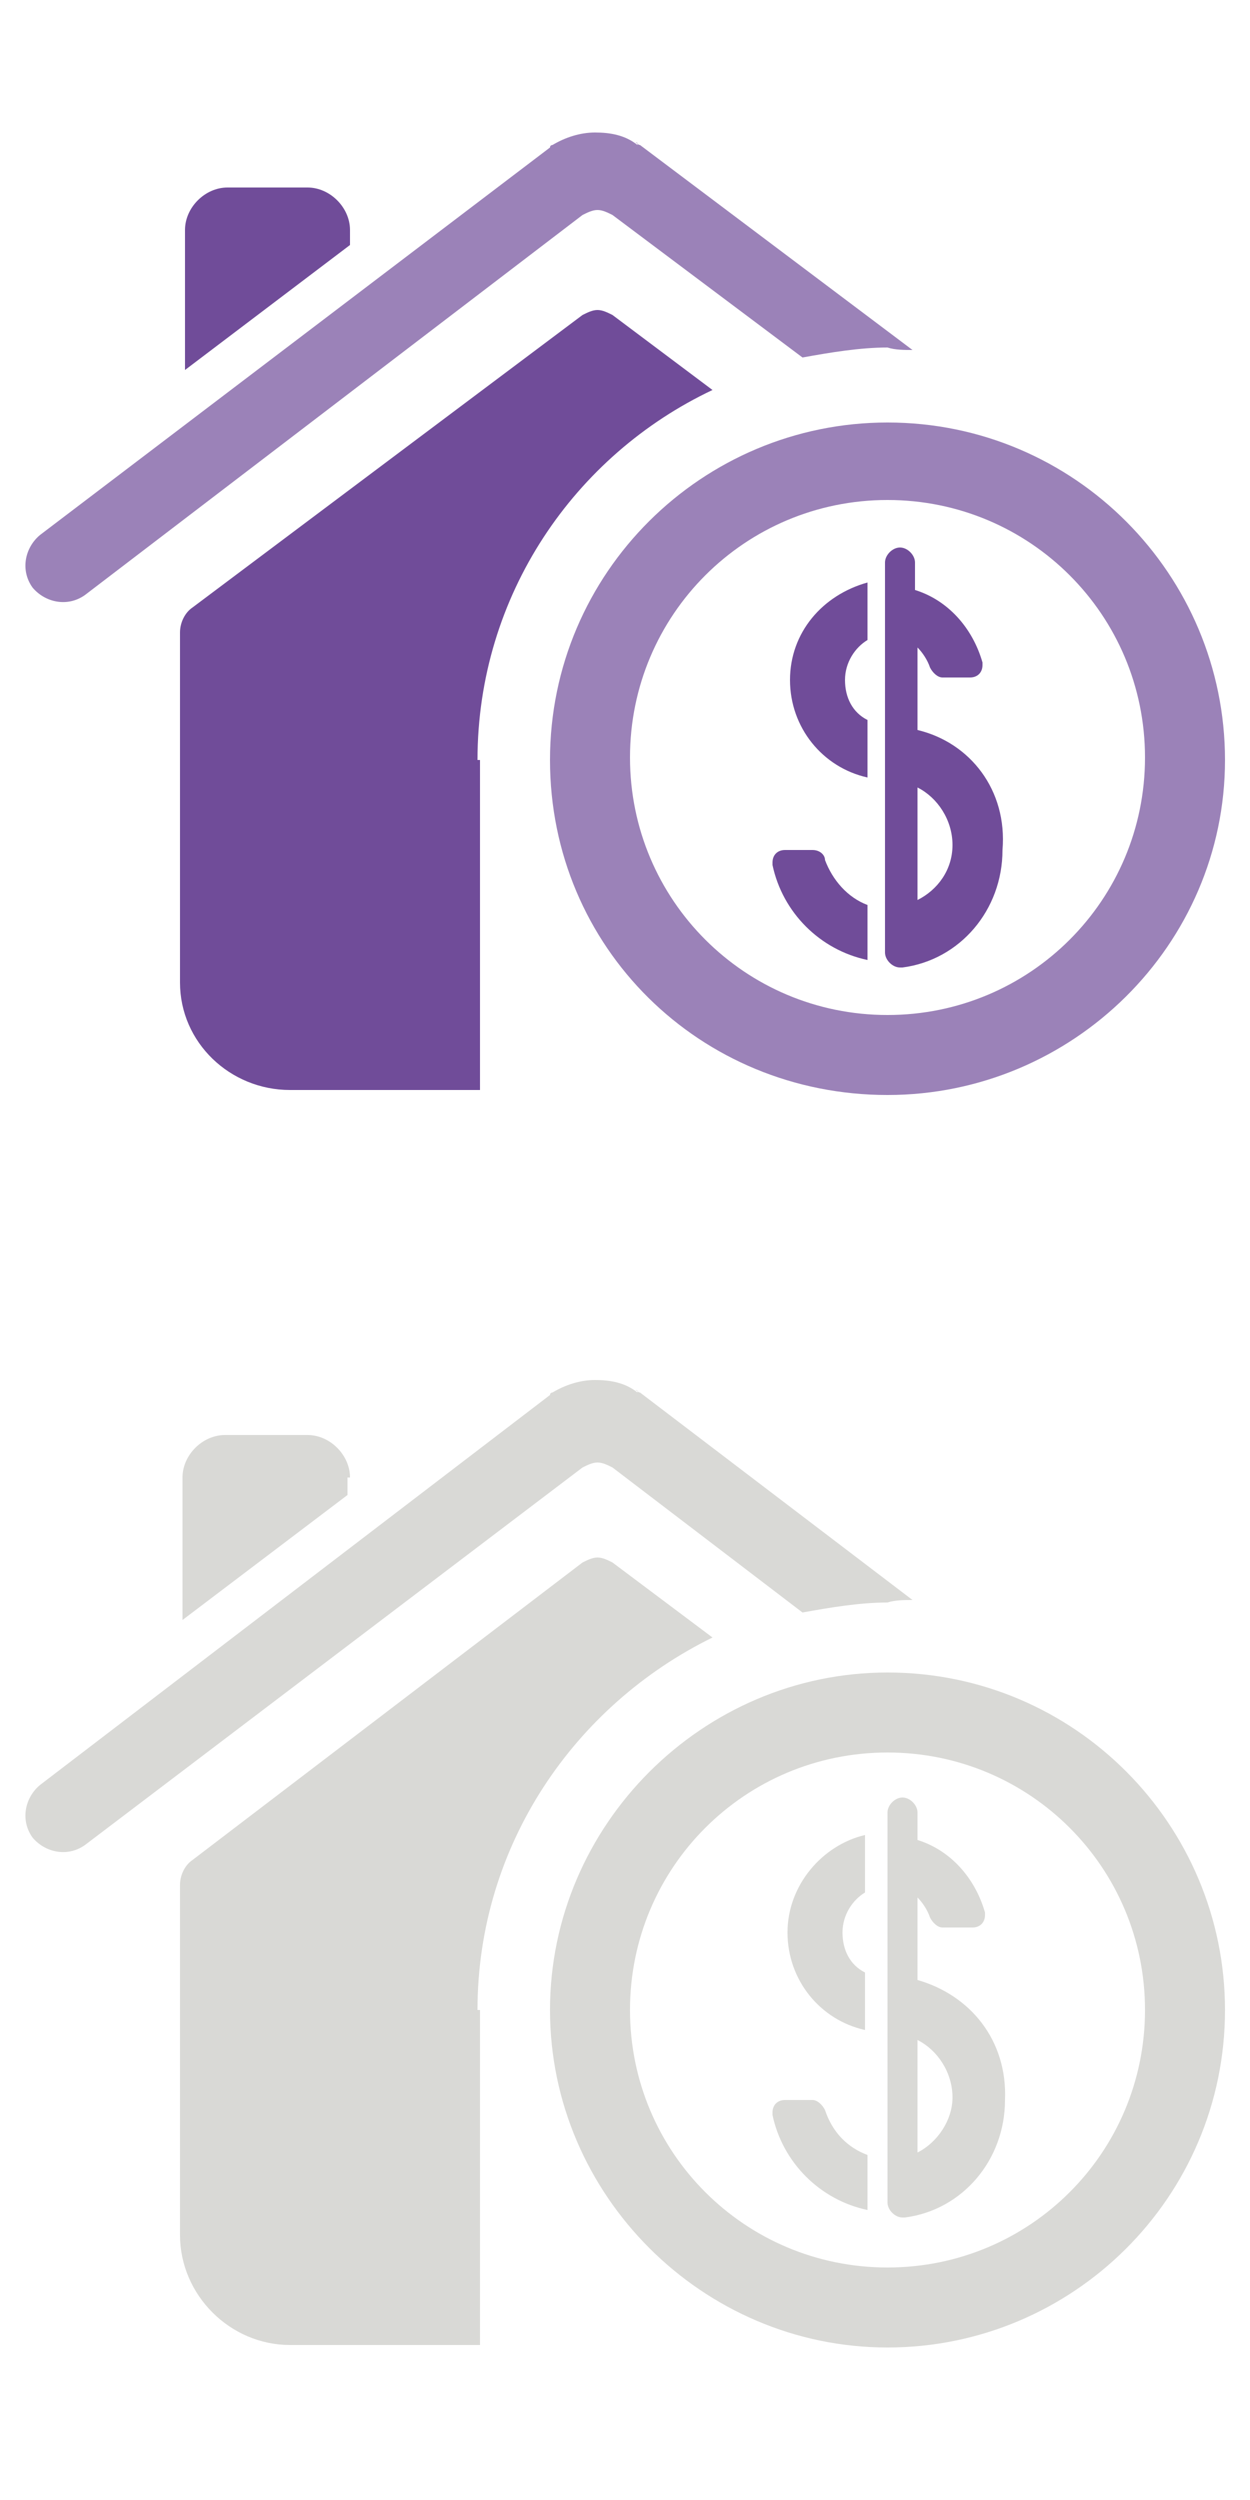 <?xml version="1.0" encoding="utf-8"?>
<!-- Generator: Adobe Illustrator 18.0.0, SVG Export Plug-In . SVG Version: 6.00 Build 0)  -->
<!DOCTYPE svg PUBLIC "-//W3C//DTD SVG 1.1//EN" "http://www.w3.org/Graphics/SVG/1.1/DTD/svg11.dtd">
<svg version="1.1" id="Layer_1" xmlns="http://www.w3.org/2000/svg" xmlns:xlink="http://www.w3.org/1999/xlink" x="0px" y="0px"
	 viewBox="0 0 50 100" enable-background="new 0 0 50 100" xml:space="preserve">
<g id="XMLID_386_">
	<g id="XMLID_320_">
		<path id="XMLID_285_" fill="#D9D9D6" d="M36.5,64l-10.9-8.3c-0.1,0-0.1-0.1-0.2-0.1c0.1,0,0.1,0,0.1,0.1c-0.5-0.4-1.1-0.5-1.7-0.5
			s-1.2,0.2-1.7,0.5c0,0-0.1,0-0.1,0.1L1.6,71.4c-0.6,0.5-0.8,1.4-0.3,2.1c0.5,0.6,1.4,0.8,2.1,0.3l19.9-15.1l0,0
			c0.2-0.1,0.4-0.2,0.6-0.2s0.4,0.1,0.6,0.2l0,0l7.6,5.8c1.1-0.2,2.3-0.4,3.4-0.4C35.8,64,36.2,64,36.5,64z"/>
		<path id="XMLID_284_" fill="#D9D9D6" d="M14,59.1c0-0.9-0.8-1.7-1.7-1.7H9c-0.9,0-1.7,0.8-1.7,1.7v5.7l6.6-5v-0.7H14z"/>
		<path id="XMLID_283_" fill="#D9D9D6" d="M19.1,80.4L19.1,80.4c0-6.6,3.9-12.2,9.4-14.9l-4-3l0,0c-0.2-0.1-0.4-0.2-0.6-0.2
			s-0.4,0.1-0.6,0.2l0,0L7.7,74.4c-0.3,0.2-0.5,0.6-0.5,1v14c0,2.4,2,4.4,4.4,4.4h7.6V80.4H19.1z"/>
		<path id="XMLID_326_" fill="#D9D9D6" d="M35.5,66.9C28.1,66.9,22,73,22,80.4s6.1,13.5,13.5,13.5S49,87.9,49,80.4
			C49,73,43,66.9,35.5,66.9z M35.5,90.7c-5.7,0-10.3-4.6-10.3-10.3c0-5.7,4.6-10.3,10.3-10.3s10.3,4.6,10.3,10.3
			S41.2,90.7,35.5,90.7z"/>
		<path id="XMLID_280_" fill="#D9D9D6" d="M33,84.4c-0.1-0.2-0.3-0.4-0.5-0.4h-1.1c-0.3,0-0.5,0.2-0.5,0.5v0.1
			c0.4,1.9,1.9,3.4,3.8,3.8v-2.2C33.9,85.9,33.3,85.3,33,84.4z"/>
		<path id="XMLID_322_" fill="#D9D9D6" d="M36.7,79.2v-3.3c0.2,0.2,0.4,0.5,0.5,0.8c0.1,0.2,0.3,0.4,0.5,0.4h1.2
			c0.3,0,0.5-0.2,0.5-0.5v-0.1C39,75.1,38,74,36.7,73.6v-1.1c0-0.3-0.3-0.6-0.6-0.6s-0.6,0.3-0.6,0.6v0.2v15.4
			c0,0.3,0.3,0.6,0.6,0.6h0.1l0,0c2.3-0.3,4-2.3,4-4.7C40.3,81.6,38.8,79.8,36.7,79.2z M36.7,86.1v-4.5c0.8,0.4,1.4,1.3,1.4,2.3
			C38.1,84.8,37.5,85.7,36.7,86.1z"/>
		<path id="XMLID_277_" fill="#D9D9D6" d="M31.5,77.3c0,1.9,1.3,3.5,3.1,3.9v-2.3c-0.6-0.3-0.9-0.9-0.9-1.6s0.4-1.3,0.9-1.6v-2.3
			C32.9,73.8,31.5,75.4,31.5,77.3z"/>
	</g>
</g>
<g>
	<path fill="#9B82B8" d="M36.5,14L25.6,5.8c-0.1,0-0.1-0.1-0.2-0.1c0.1,0,0.1,0,0.1,0.1c-0.5-0.4-1.1-0.5-1.7-0.5
		c-0.6,0-1.2,0.2-1.7,0.5c0,0-0.1,0-0.1,0.1L1.6,21.4c-0.6,0.5-0.8,1.4-0.3,2.1c0.5,0.6,1.4,0.8,2.1,0.3L23.3,8.6c0,0,0,0,0,0
		c0.2-0.1,0.4-0.2,0.6-0.2c0.2,0,0.4,0.1,0.6,0.2c0,0,0,0,0,0l7.6,5.7c1.1-0.2,2.3-0.4,3.4-0.4C35.8,14,36.2,14,36.5,14z"/>
	<path fill="#704C99" d="M14,9.2c0-0.9-0.8-1.7-1.7-1.7H9.1c-0.9,0-1.7,0.8-1.7,1.7v5.6l6.6-5V9.2z"/>
	<path fill="#704C99" d="M19.1,30.4C19.1,30.4,19.1,30.4,19.1,30.4c0-6.6,3.9-12.2,9.4-14.8l-4-3c0,0,0,0,0,0
		c-0.2-0.1-0.4-0.2-0.6-0.2c-0.2,0-0.4,0.1-0.6,0.2c0,0,0,0,0,0L7.7,24.3c-0.3,0.2-0.5,0.6-0.5,1v14c0,2.4,2,4.3,4.4,4.3h7.6V30.4
		L19.1,30.4z"/>
	<path fill="#9B82B8" d="M35.5,16.9c-7.4,0-13.5,6-13.5,13.5s6,13.4,13.5,13.4c7.4,0,13.5-6,13.5-13.4S43,16.9,35.5,16.9z
		 M35.5,40.6c-5.7,0-10.3-4.6-10.3-10.3s4.6-10.3,10.3-10.3c5.7,0,10.3,4.6,10.3,10.3S41.2,40.6,35.5,40.6z"/>
	<path fill="#704C99" d="M33,34.4C33,34.2,32.8,34,32.5,34h-1.1c-0.3,0-0.5,0.2-0.5,0.5l0,0.1c0.4,1.9,1.9,3.4,3.8,3.8v-2.2
		C33.9,35.9,33.3,35.2,33,34.4z"/>
	<path fill="#704C99" d="M36.7,29.2v-3.3c0.2,0.2,0.4,0.5,0.5,0.8c0.1,0.2,0.3,0.4,0.5,0.4h1.1c0.3,0,0.5-0.2,0.5-0.5l0-0.1
		c-0.4-1.4-1.4-2.5-2.7-2.9v-1.1c0-0.3-0.3-0.6-0.6-0.6c-0.3,0-0.6,0.3-0.6,0.6v0.2v15.4c0,0.3,0.3,0.6,0.6,0.6c0,0,0.1,0,0.1,0l0,0
		c2.3-0.3,4-2.3,4-4.7C40.3,31.6,38.8,29.7,36.7,29.2z M36.7,36v-4.5c0.8,0.4,1.4,1.3,1.4,2.3C38.1,34.8,37.5,35.6,36.7,36z"/>
	<path fill="#704C99" d="M31.6,27.2c0,1.9,1.3,3.5,3.1,3.9v-2.3c-0.6-0.3-0.9-0.9-0.9-1.6c0-0.7,0.4-1.3,0.9-1.6v-2.3
		C32.9,23.8,31.6,25.3,31.6,27.2z"/>
</g>
</svg>
